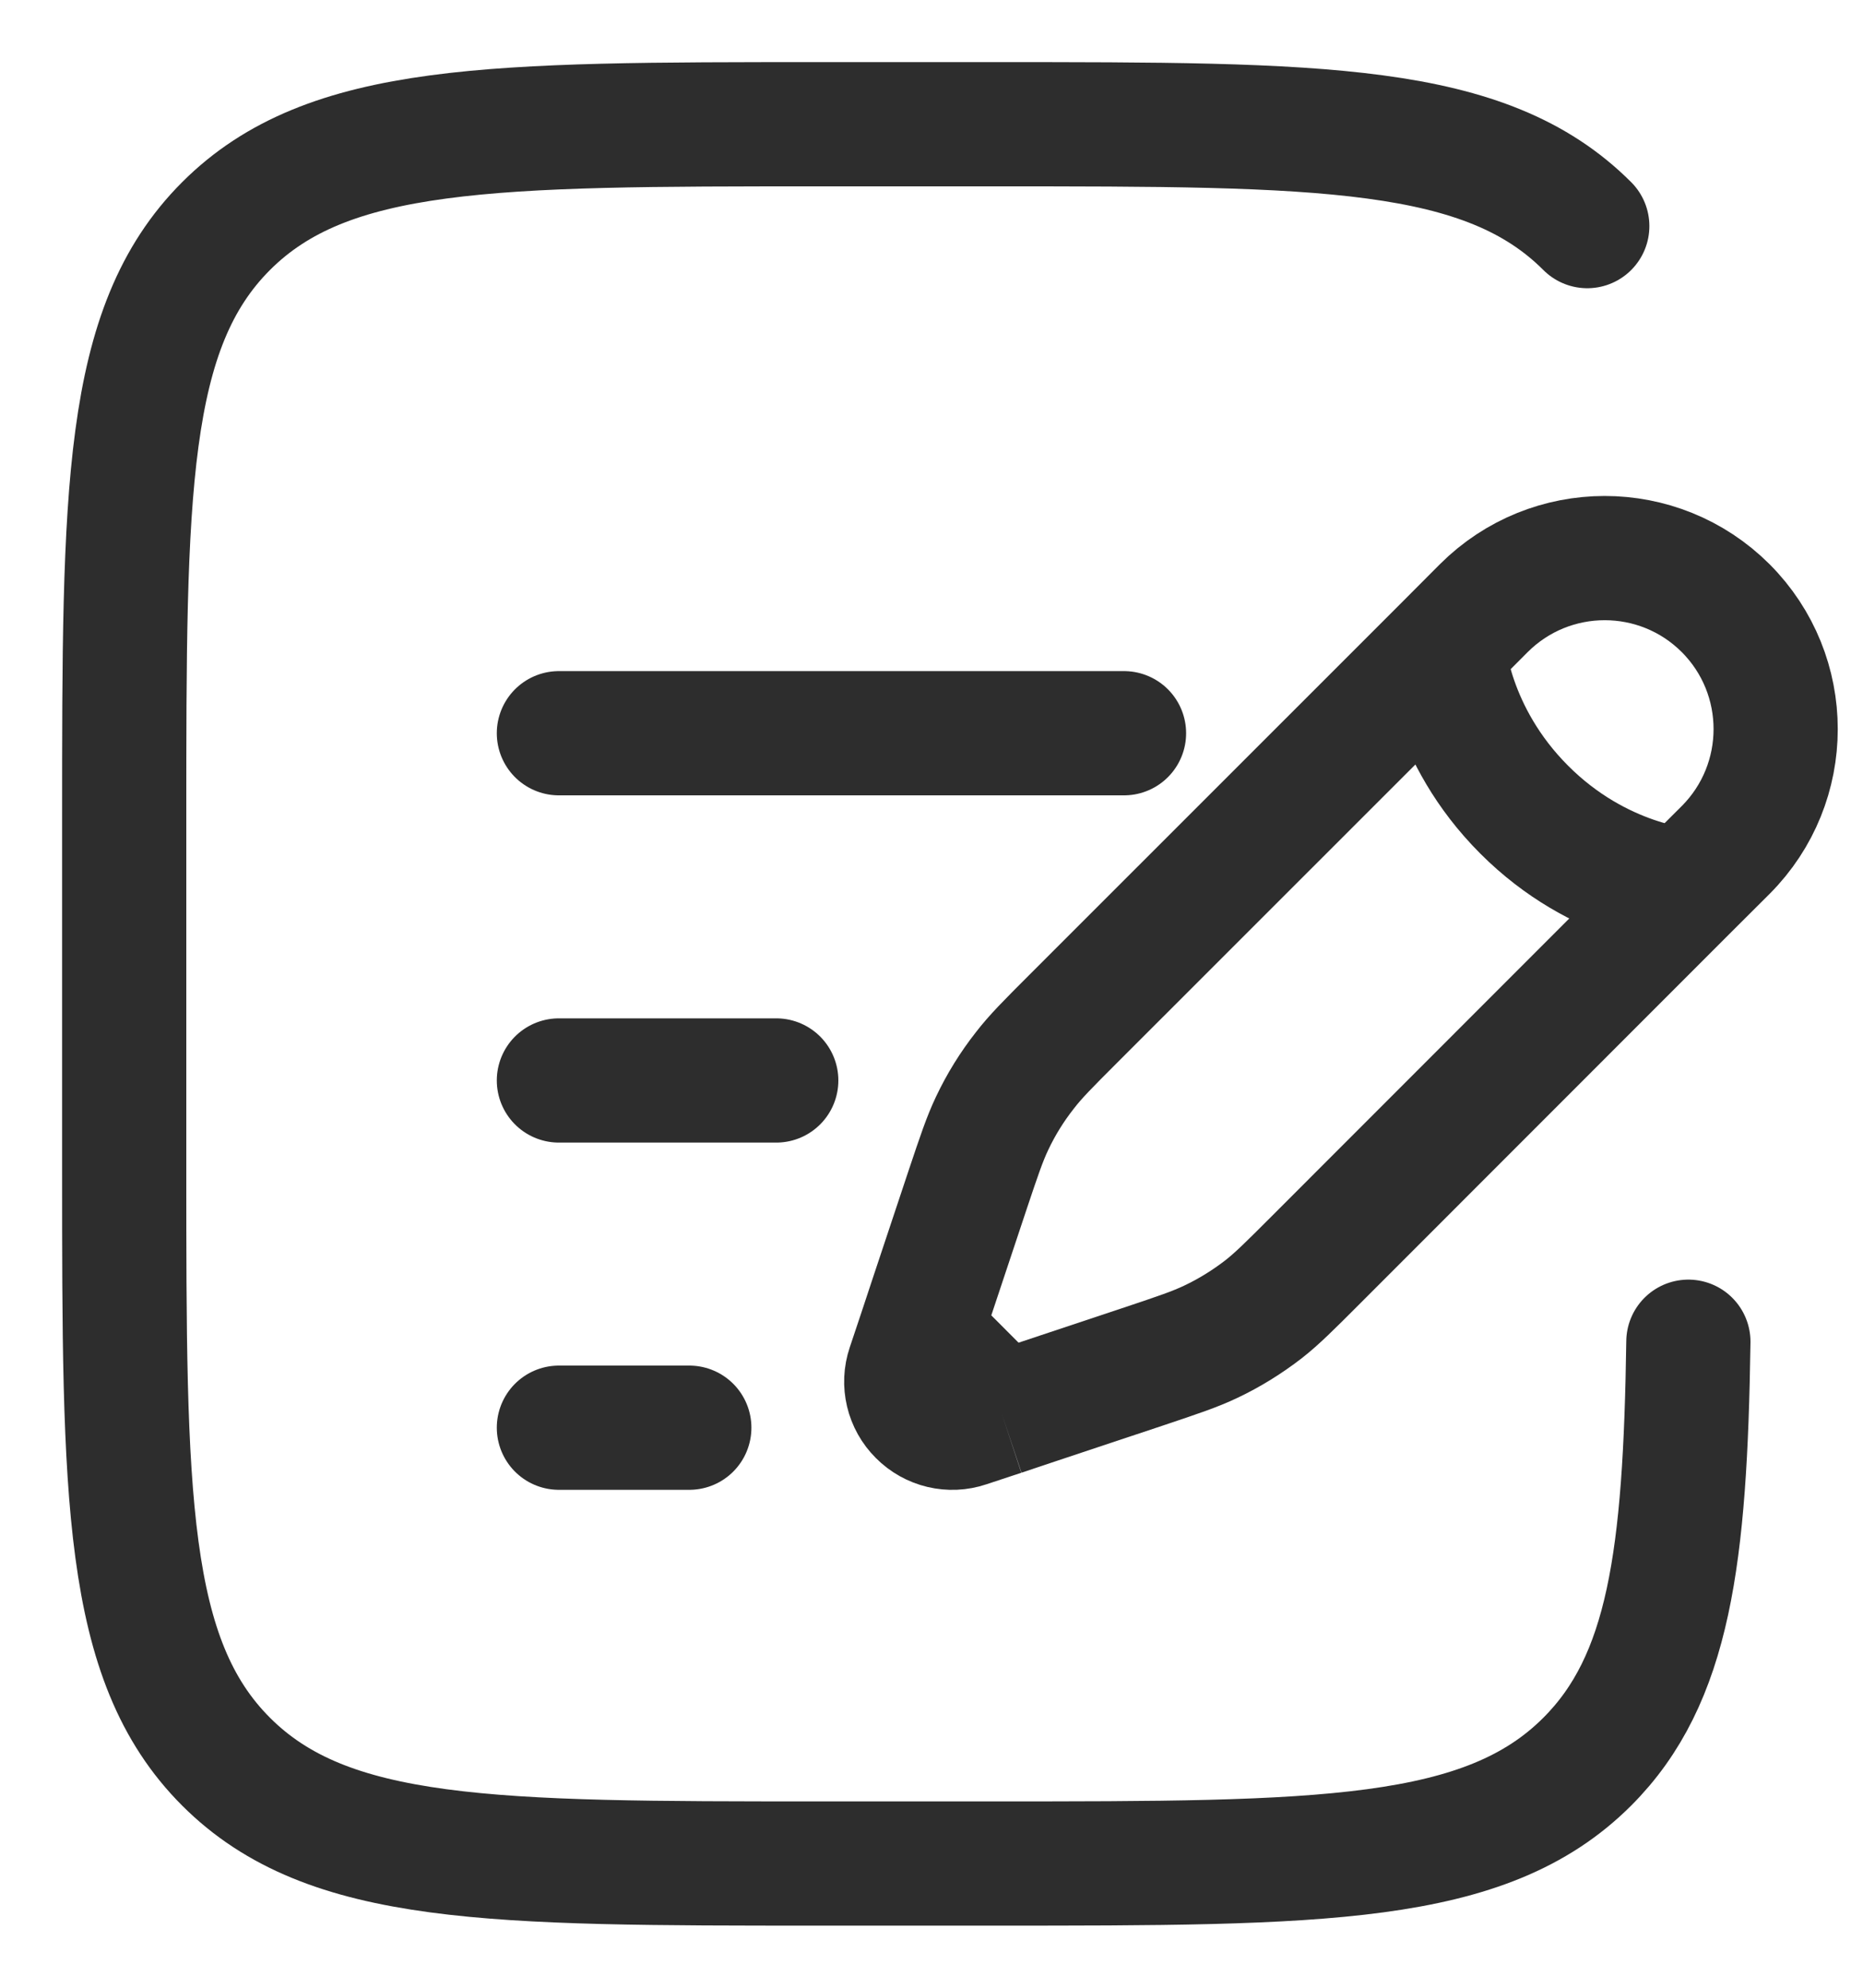 <svg width="15" height="16" viewBox="0 0 15 16" fill="none" xmlns="http://www.w3.org/2000/svg">
<path d="M11.623 5.22L11.947 4.895C12.485 4.358 13.356 4.358 13.894 4.895C14.431 5.433 14.431 6.304 13.894 6.842L13.569 7.166M11.623 5.22C11.623 5.22 11.664 5.909 12.272 6.517C12.88 7.126 13.569 7.166 13.569 7.166M11.623 5.22L8.64 8.202C8.438 8.404 8.337 8.505 8.251 8.617C8.148 8.748 8.06 8.89 7.989 9.04C7.928 9.168 7.883 9.303 7.792 9.574L7.503 10.442L7.41 10.723M13.569 7.166L10.587 10.149C10.385 10.351 10.284 10.452 10.173 10.539C10.041 10.641 9.899 10.729 9.749 10.8C9.621 10.861 9.486 10.906 9.215 10.997L8.347 11.286L8.066 11.38M7.41 10.723L7.316 11.004C7.271 11.137 7.306 11.284 7.406 11.383C7.505 11.483 7.652 11.518 7.785 11.473L8.066 11.38M7.41 10.723L8.066 11.38" stroke="#2D2D2D"/>
<path d="M4.5 8.697H6.25" stroke="#2D2D2D" stroke-linecap="round"/>
<path d="M4.5 5.902H9.05" stroke="#2D2D2D" stroke-linecap="round"/>
<path d="M4.5 11.492H5.55" stroke="#2D2D2D" stroke-linecap="round"/>
<path d="M12.78 1.82C11.96 1 10.64 1 8 1H6.6C3.96 1 2.64 1 1.82 1.82C1 2.64 1 3.96 1 6.6V9.4C1 12.04 1 13.36 1.82 14.18C2.64 15 3.96 15 6.6 15H8C10.64 15 11.96 15 12.78 14.18C13.44 13.52 13.569 12.536 13.594 10.8" stroke="#2D2D2D" stroke-linecap="round"/>
</svg>
